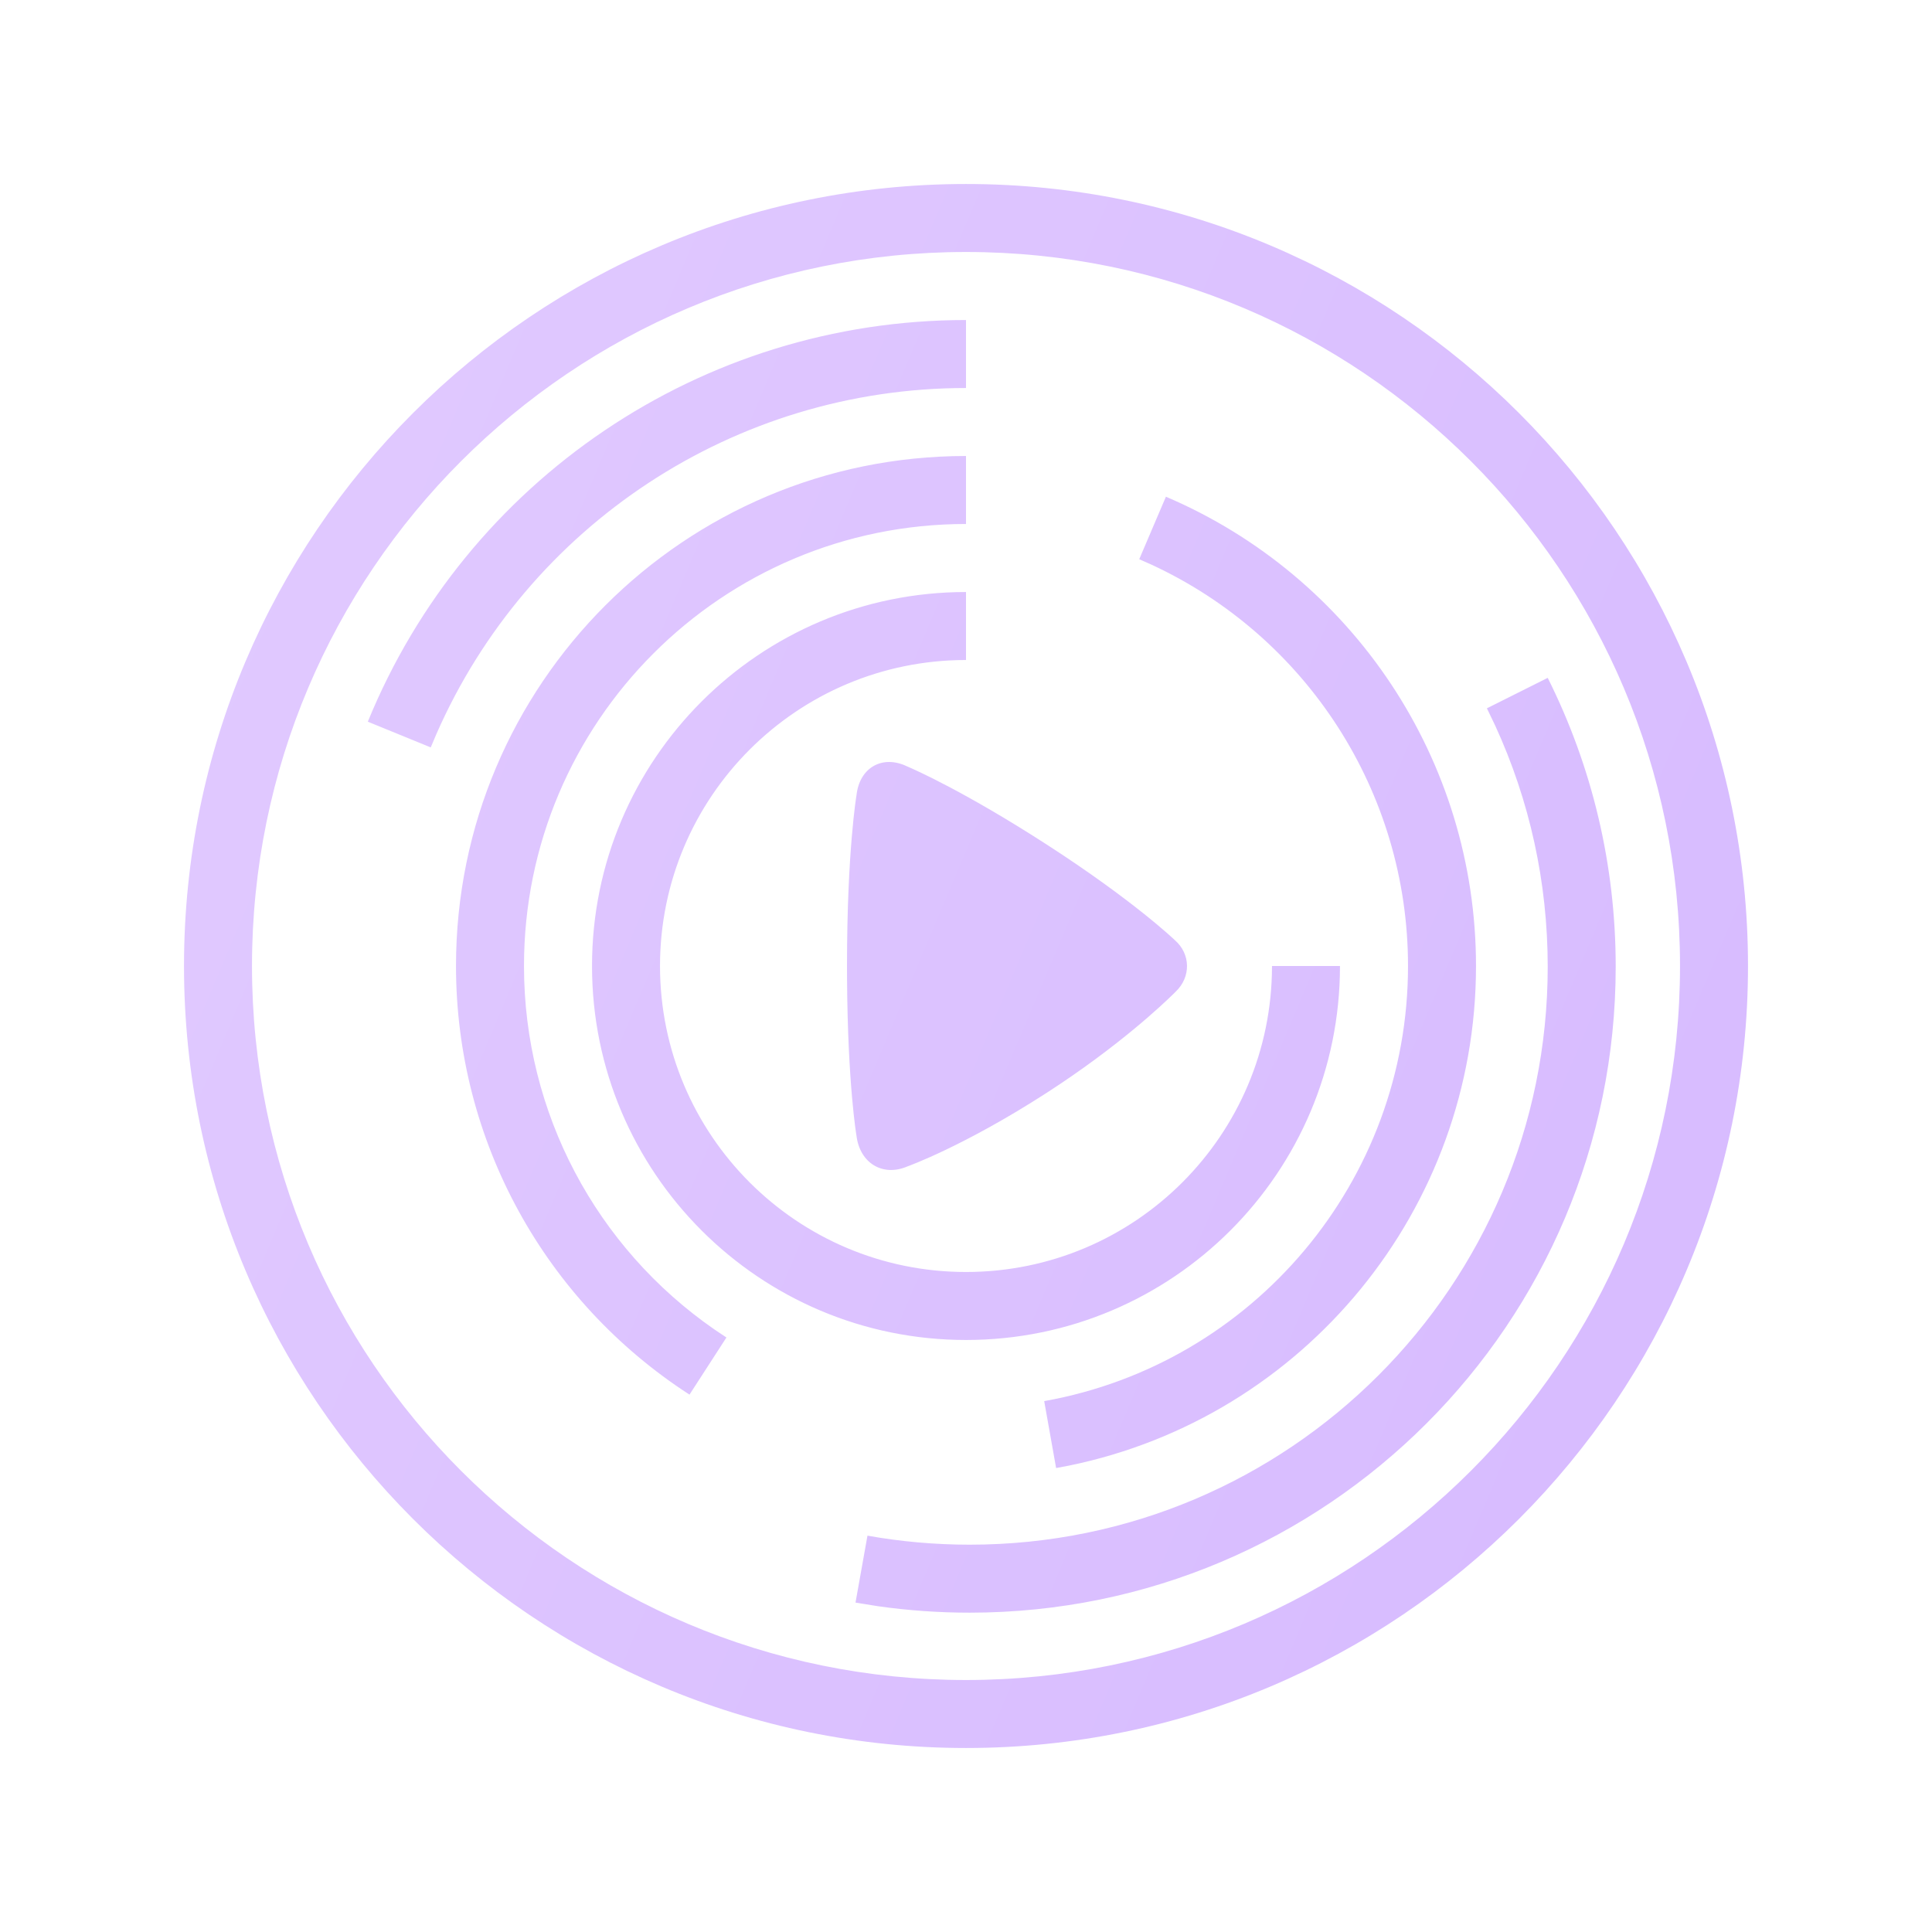 <?xml version="1.0" encoding="UTF-8"?>
<svg width="42px" height="42px" viewBox="0 0 42 42" version="1.1" xmlns="http://www.w3.org/2000/svg" xmlns:xlink="http://www.w3.org/1999/xlink">
    <!-- Generator: Sketch 63.1 (92452) - https://sketch.com -->
    <title>cardLogo</title>
    <desc>Created with Sketch.</desc>
    <defs>
        <filter x="-4.6%" y="-7.3%" width="109.1%" height="114.6%" filterUnits="objectBoundingBox" id="filter-1">
            <feOffset dx="0" dy="2" in="SourceAlpha" result="shadowOffsetOuter1"></feOffset>
            <feGaussianBlur stdDeviation="2" in="shadowOffsetOuter1" result="shadowBlurOuter1"></feGaussianBlur>
            <feColorMatrix values="0 0 0 0 0   0 0 0 0 0   0 0 0 0 0  0 0 0 0.5 0" type="matrix" in="shadowBlurOuter1" result="shadowMatrixOuter1"></feColorMatrix>
            <feMerge>
                <feMergeNode in="shadowMatrixOuter1"></feMergeNode>
                <feMergeNode in="SourceGraphic"></feMergeNode>
            </feMerge>
        </filter>
        <linearGradient x1="167.622%" y1="91.288%" x2="-2.86%" y2="19.238%" id="linearGradient-2">
            <stop stop-color="#D1B2FF" offset="0%"></stop>
            <stop stop-color="#E1CAFF" offset="100%"></stop>
        </linearGradient>
    </defs>
    <g id="Billing" stroke="none" stroke-width="1" fill="none" fill-rule="evenodd">
        <g id="Screens/Billing/Pre-paid-Credit" transform="translate(-409, -272)" fill="url(#linearGradient-2)">
            <g id="Group" filter="url(#filter-1)" transform="translate(208, 168)">
                <g id="cardLogo" transform="translate(205, 106)">
                    <g id="Symmetrical-Logo">
                        <path d="M17,0 C26.389,0 34,7.611 34,17 C34,26.389 26.389,34 17,34 C7.611,34 0,26.389 0,17 C0,7.611 7.611,0 17,0 Z M17,1.478 C8.428,1.478 1.478,8.428 1.478,17 C1.478,25.572 8.428,32.522 17,32.522 C25.572,32.522 32.522,25.572 32.522,17 C32.522,8.428 25.572,1.478 17,1.478 Z M29.646,10.736 C30.614,12.669 31.124,14.806 31.124,17.014 C31.124,24.77 24.837,31.058 17.081,31.058 C16.41,31.058 15.744,31.011 15.088,30.918 L14.598,30.839 L14.858,29.384 C15.586,29.514 16.329,29.58 17.081,29.58 C24.02,29.58 29.646,23.954 29.646,17.014 C29.646,15.178 29.252,13.4 28.503,11.771 L28.324,11.398 L29.646,10.736 Z M21.346,6.798 C25.4,8.527 28.087,12.516 28.087,17 C28.087,22.295 24.349,26.811 19.244,27.86 L18.959,27.914 L18.7,26.459 C23.248,25.648 26.609,21.674 26.609,17 C26.609,13.213 24.398,9.834 21.034,8.276 L20.766,8.157 L21.346,6.798 Z M17,5.913 L17,7.391 C11.693,7.391 7.391,11.693 7.391,17 C7.391,20.196 8.963,23.122 11.532,24.902 L11.792,25.076 L10.989,26.318 C7.85,24.288 5.913,20.809 5.913,17 C5.913,10.877 10.877,5.913 17,5.913 Z M17,8.87 L17,10.348 C13.326,10.348 10.348,13.326 10.348,17 C10.348,20.674 13.326,23.652 17,23.652 C20.674,23.652 23.652,20.674 23.652,17 L23.652,17 L25.13,17 C25.13,21.49 21.49,25.13 17,25.13 C12.51,25.13 8.87,21.49 8.87,17 C8.87,12.51 12.51,8.87 17,8.87 L17,8.87 Z M15.712,12.657 L15.732,12.666 C15.89,12.733 16.984,13.217 18.745,14.353 C20.653,15.584 21.538,16.436 21.538,16.436 C21.887,16.737 21.893,17.242 21.558,17.558 L21.514,17.602 C21.303,17.81 20.329,18.741 18.745,19.763 C16.944,20.924 15.729,21.356 15.729,21.356 C15.191,21.589 14.691,21.285 14.619,20.688 C14.619,20.688 14.429,19.586 14.414,17.279 L14.413,16.997 C14.413,14.498 14.62,13.283 14.62,13.283 C14.687,12.686 15.181,12.406 15.712,12.657 Z M17,2.957 L17,4.435 C11.957,4.435 7.471,7.433 5.487,11.957 L5.364,12.248 L3.996,11.689 C6.137,6.451 11.244,2.957 17,2.957 Z" id="Combined-Shape"></path>
                    </g>
                </g>
            </g>
        </g>
    </g>
</svg>